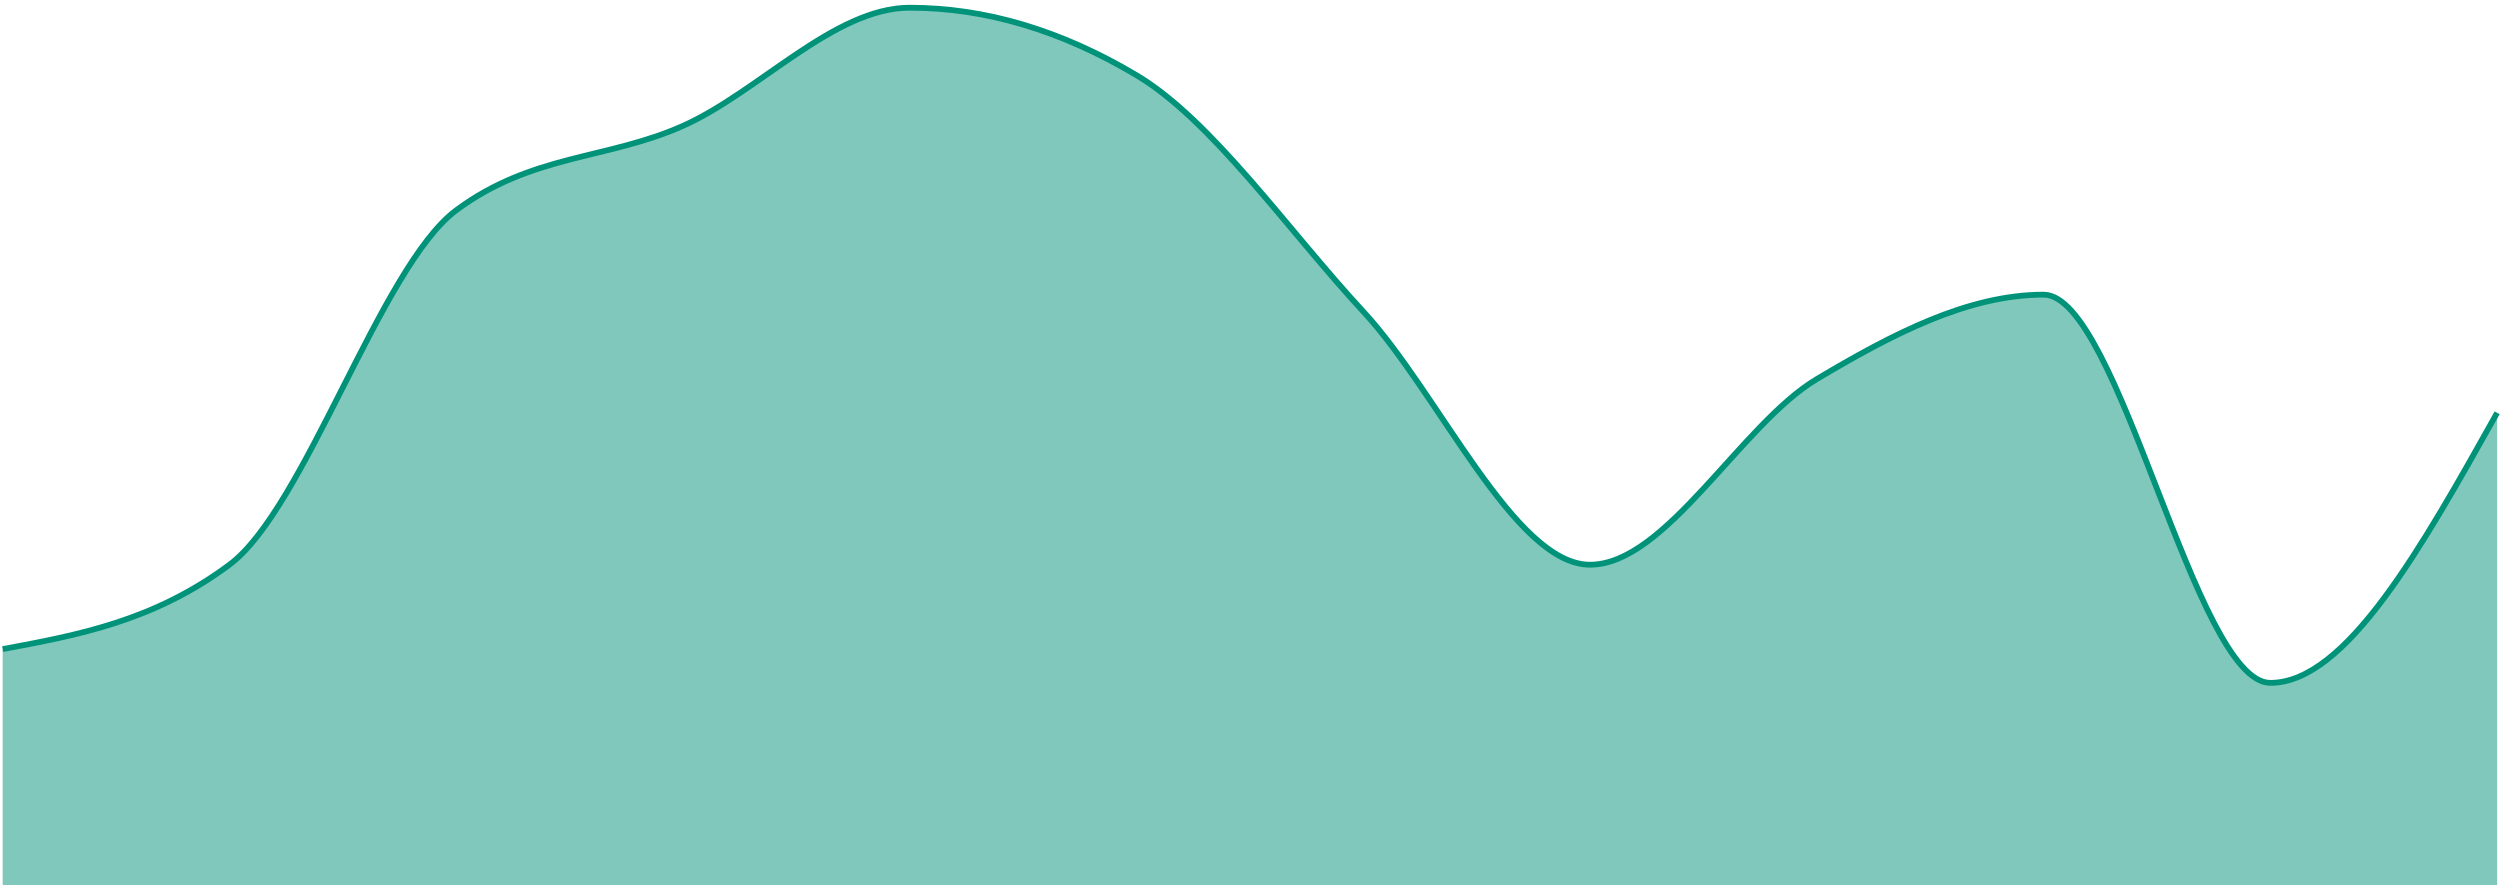 <svg width="432" height="153" viewBox="0 0 432 153" fill="none" xmlns="http://www.w3.org/2000/svg">
<path d="M0.461 112.167C13.523 109.736 26.585 107.306 39.647 97.583C52.709 87.861 65.77 46.056 78.832 36.333C91.894 26.611 104.956 27.583 118.018 21.75C131.08 15.917 144.142 1.333 157.204 1.333C170.266 1.333 183.328 5.222 196.39 13C209.452 20.778 222.514 39.736 235.576 53.833C248.638 67.931 261.7 97.583 274.762 97.583C287.824 97.583 300.886 73.278 313.948 65.5C327.01 57.722 340.072 50.917 353.134 50.917C366.196 50.917 379.258 118 392.32 118C405.382 118 418.444 94.667 431.506 71.333V153C418.444 153 405.382 153 392.32 153C379.258 153 366.196 153 353.134 153C340.072 153 327.01 153 313.948 153C300.886 153 287.824 153 274.762 153C261.7 153 248.638 153 235.576 153C222.514 153 209.452 153 196.39 153C183.328 153 170.266 153 157.204 153C144.142 153 131.08 153 118.018 153C104.956 153 91.894 153 78.832 153C65.77 153 52.709 153 39.647 153C26.585 153 13.523 153 0.461 153V112.167Z" fill="#009379" fill-opacity="0.5"/>
<path d="M0.461 112.167C13.523 109.736 26.585 107.306 39.647 97.583C52.709 87.861 65.77 46.056 78.832 36.333C91.894 26.611 104.956 27.583 118.018 21.75C131.08 15.917 144.142 1.333 157.204 1.333C170.266 1.333 183.328 5.222 196.39 13C209.452 20.778 222.514 39.736 235.576 53.833C248.638 67.931 261.7 97.583 274.762 97.583C287.824 97.583 300.886 73.278 313.948 65.5C327.01 57.722 340.072 50.917 353.134 50.917C366.196 50.917 379.258 118 392.32 118C405.382 118 418.444 94.667 431.506 71.333" stroke="#009379"/>
</svg>
